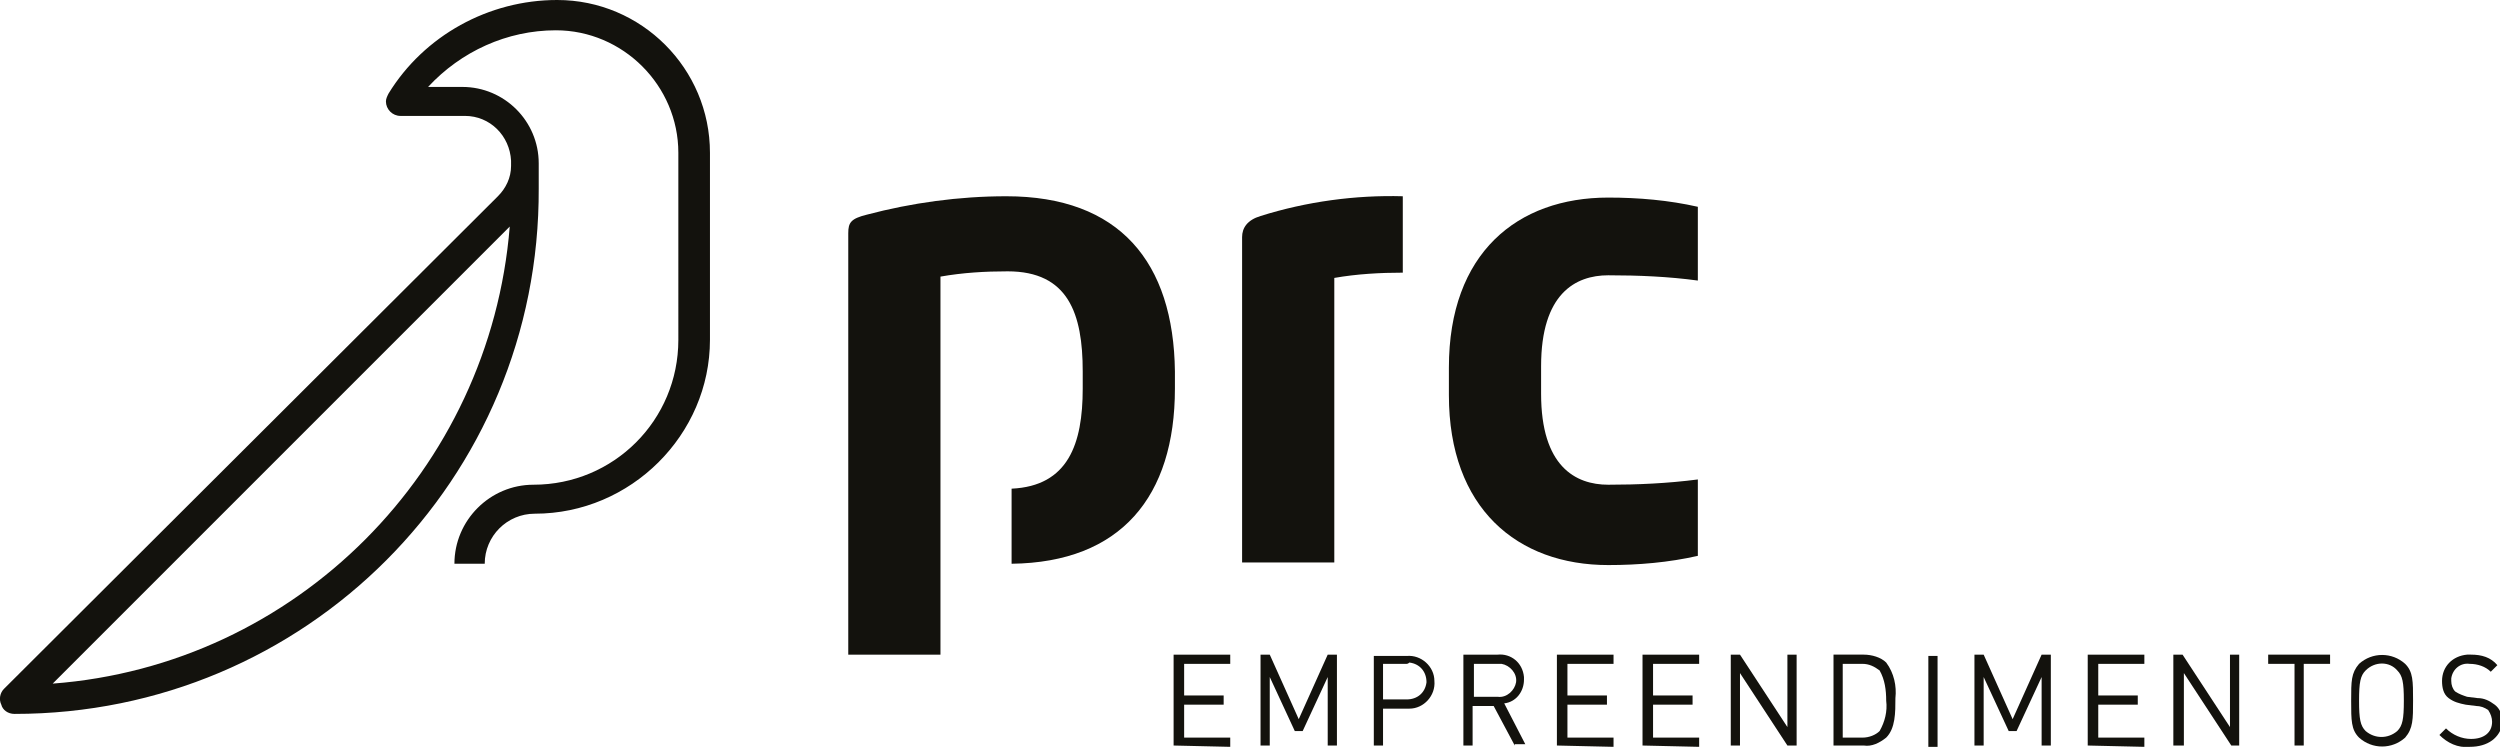 <?xml version="1.0" encoding="utf-8"?>
<!-- Generator: Adobe Illustrator 27.2.0, SVG Export Plug-In . SVG Version: 6.00 Build 0)  -->
<svg version="1.1" id="LOGO_PRC_" xmlns="http://www.w3.org/2000/svg" xmlns:xlink="http://www.w3.org/1999/xlink" x="0px" y="0px"
	 viewBox="0 0 189.8 56.7" style="enable-background:new 0 0 189.8 56.7;" xml:space="preserve">
<style type="text/css">
	.st0{clip-path:url(#SVGID_00000011744737225881833890000014464497156266819756_);}
	.st1{fill:#13120D;}
</style>
<g>
	<defs>
		<rect id="SVGID_1_" width="189.8" height="56.7"/>
	</defs>
	<clipPath id="SVGID_00000077294808691013141880000014482831231273239697_">
		<use xlink:href="#SVGID_1_"  style="overflow:visible;"/>
	</clipPath>
	<g id="Grupo_56" transform="translate(0 0)" style="clip-path:url(#SVGID_00000077294808691013141880000014482831231273239697_);">
		<path id="Caminho_286" class="st1" d="M1.1,54.2c-0.5,0-0.9-0.3-1-0.7c-0.2-0.4-0.1-0.9,0.2-1.2L37.7,15l0.1-0.1
			c0.6-0.6,1-1.4,1-2.3v-0.4c-0.1-1.9-1.6-3.4-3.5-3.4h-4.9c-0.6,0-1.1-0.5-1.1-1.1c0-0.2,0.1-0.4,0.2-0.6C32.2,2.7,37.1,0,42.3,0
			c6.4,0,11.6,5.2,11.6,11.6v14.2C53.9,33,47.9,39,40.6,39c-2.1,0-3.8,1.7-3.8,3.8c0,0,0,0,0,0h-2.3c0-3.3,2.7-6,6-6h0
			c6.1,0,11-4.9,11-11V11.6c0-5.1-4.2-9.3-9.3-9.3c-3.7,0-7.2,1.6-9.7,4.3h2.6c3.2,0,5.8,2.6,5.8,5.8c0,0.1,0,0.2,0,0.2v1.7
			C41,36.4,23.2,54.2,1.1,54.2 M38.7,17.2L4,51.9C22.5,50.5,37.2,35.7,38.7,17.2"/>
		<path id="Caminho_287" class="st1" d="M106.5,14.9c-3.6-0.1-7.3,0.4-10.8,1.5c-1,0.3-1.4,0.9-1.4,1.6v24.7h7V21.1
			c1.7-0.3,3.5-0.4,5.2-0.4L106.5,14.9z"/>
		<path id="Caminho_288" class="st1" d="M128.9,36.4c-2.3,0.3-4.6,0.4-6.8,0.4c-2.5,0-5.1-1.4-5.1-6.9v-2.1c0-5.5,2.6-6.9,5.1-6.9
			c2.3,0,4.6,0.1,6.8,0.4v-5.6c-2.2-0.5-4.5-0.7-6.8-0.7c-6.9,0-12.1,4.2-12.1,12.9v2.1c0,8.6,5.2,12.9,12.1,12.9
			c2.3,0,4.6-0.2,6.8-0.7V36.4z"/>
		<path id="Caminho_289" class="st1" d="M89.1,56.6v-6.9h4.3v0.7h-3.5v2.4h3v0.7h-3V56h3.5v0.7L89.1,56.6z"/>
		<path id="Caminho_290" class="st1" d="M100.8,56.6v-5.2l-1.9,4.1h-0.6l-1.9-4.1v5.2h-0.7v-6.9h0.7l2.2,4.9l2.2-4.9h0.7v6.9H100.8z
			"/>
		<path id="Caminho_291" class="st1" d="M106.8,53.8H105v2.8h-0.7v-6.8h2.5c1.1-0.1,2.1,0.8,2.1,1.9c0.1,1.1-0.8,2.1-1.9,2.1
			C107,53.8,106.9,53.8,106.8,53.8 M106.8,50.4H105v2.7h1.8c0.8,0,1.4-0.5,1.5-1.3c0-0.8-0.5-1.4-1.3-1.5
			C106.9,50.4,106.8,50.4,106.8,50.4"/>
		<path id="Caminho_292" class="st1" d="M115,56.6l-1.6-3h-1.6v3h-0.7v-6.9h2.6c1-0.1,1.9,0.6,2,1.7c0,0.1,0,0.2,0,0.2
			c0,0.9-0.6,1.7-1.5,1.8l1.6,3.1H115z M113.7,50.4h-1.8v2.5h1.8c0.7,0.1,1.3-0.5,1.4-1.1c0.1-0.7-0.5-1.3-1.1-1.4
			C113.8,50.4,113.7,50.4,113.7,50.4"/>
		<path id="Caminho_293" class="st1" d="M118.2,56.6v-6.9h4.3v0.7h-3.5v2.4h3v0.7h-3V56h3.5v0.7L118.2,56.6z"/>
		<path id="Caminho_294" class="st1" d="M124.7,56.6v-6.9h4.3v0.7h-3.5v2.4h3v0.7h-3V56h3.5v0.7L124.7,56.6z"/>
		<path id="Caminho_295" class="st1" d="M135.7,56.6l-3.6-5.5v5.5h-0.7v-6.9h0.7l3.6,5.5v-5.5h0.7v6.9H135.7z"/>
		<path id="Caminho_296" class="st1" d="M143.2,56c-0.5,0.4-1.1,0.7-1.7,0.6h-2.3v-6.9h2.3c0.6,0,1.3,0.2,1.7,0.6
			c0.6,0.8,0.8,1.8,0.7,2.7C143.9,54.1,143.9,55.3,143.2,56 M142.7,50.9c-0.4-0.3-0.8-0.5-1.3-0.5h-1.5V56h1.5c0.5,0,1-0.2,1.3-0.5
			c0.4-0.7,0.6-1.5,0.5-2.3C143.2,52.4,143.1,51.6,142.7,50.9"/>
		<rect id="Retângulo_19" x="146.4" y="49.8" class="st1" width="0.7" height="6.9"/>
		<path id="Caminho_297" class="st1" d="M155,56.6v-5.2l-1.9,4.1h-0.6l-1.9-4.1v5.2h-0.7v-6.9h0.7l2.2,4.9l2.2-4.9h0.7v6.9H155z"/>
		<path id="Caminho_298" class="st1" d="M158.5,56.6v-6.9h4.3v0.7h-3.5v2.4h3v0.7h-3V56h3.5v0.7L158.5,56.6z"/>
		<path id="Caminho_299" class="st1" d="M169.4,56.6l-3.6-5.5v5.5H165v-6.9h0.7l3.6,5.5v-5.5h0.7v6.9H169.4z"/>
		<path id="Caminho_300" class="st1" d="M174.9,50.4v6.2h-0.7v-6.2h-2v-0.7h4.7v0.7H174.9z"/>
		<path id="Caminho_301" class="st1" d="M182.6,56c-1,0.9-2.5,0.9-3.5,0c-0.6-0.6-0.6-1.3-0.6-2.8c0-1.5,0-2.1,0.6-2.8
			c1-0.9,2.5-0.9,3.5,0c0.6,0.6,0.6,1.3,0.6,2.8C183.2,54.6,183.2,55.3,182.6,56 M182,50.9c-0.6-0.7-1.7-0.7-2.4,0c0,0,0,0,0,0
			c-0.4,0.4-0.5,0.9-0.5,2.3s0.1,1.9,0.5,2.3c0.7,0.6,1.7,0.6,2.4,0c0.4-0.4,0.5-0.9,0.5-2.3S182.4,51.3,182,50.9"/>
		<path id="Caminho_302" class="st1" d="M187.5,56.7c-0.9,0.1-1.7-0.3-2.3-0.9l0.5-0.5c0.5,0.5,1.2,0.8,1.9,0.8c1,0,1.6-0.5,1.6-1.3
			c0-0.3-0.1-0.6-0.3-0.9c-0.3-0.2-0.6-0.3-0.9-0.3l-0.8-0.1c-0.5-0.1-0.9-0.2-1.3-0.5c-0.4-0.3-0.5-0.8-0.5-1.3
			c0-1.1,0.8-1.9,1.9-2c0.1,0,0.2,0,0.3,0c0.8,0,1.5,0.2,2,0.8l-0.5,0.5c-0.4-0.4-1-0.6-1.6-0.6c-0.7-0.1-1.3,0.4-1.4,1.1
			c0,0.1,0,0.1,0,0.2c0,0.3,0.1,0.6,0.3,0.8c0.3,0.2,0.6,0.3,0.9,0.4l0.8,0.1c0.5,0,0.9,0.2,1.3,0.5c0.4,0.3,0.6,0.8,0.6,1.4
			C189.8,56,188.9,56.7,187.5,56.7"/>
		<path id="Caminho_303" class="st1" d="M76.4,14.9c-3.6,0-7.2,0.5-10.6,1.4c-1.2,0.3-1.4,0.6-1.4,1.4v32h7V21
			c1.7-0.3,3.4-0.4,5.1-0.4c4.6,0,5.7,3.2,5.7,7.6v1.3c0,4.2-1.1,7.4-5.4,7.6v5.7c8.3-0.1,12.4-5.1,12.4-13.3v-1.3
			C89.1,19.9,85,14.9,76.4,14.9"/>
	</g>
</g>
</svg>
